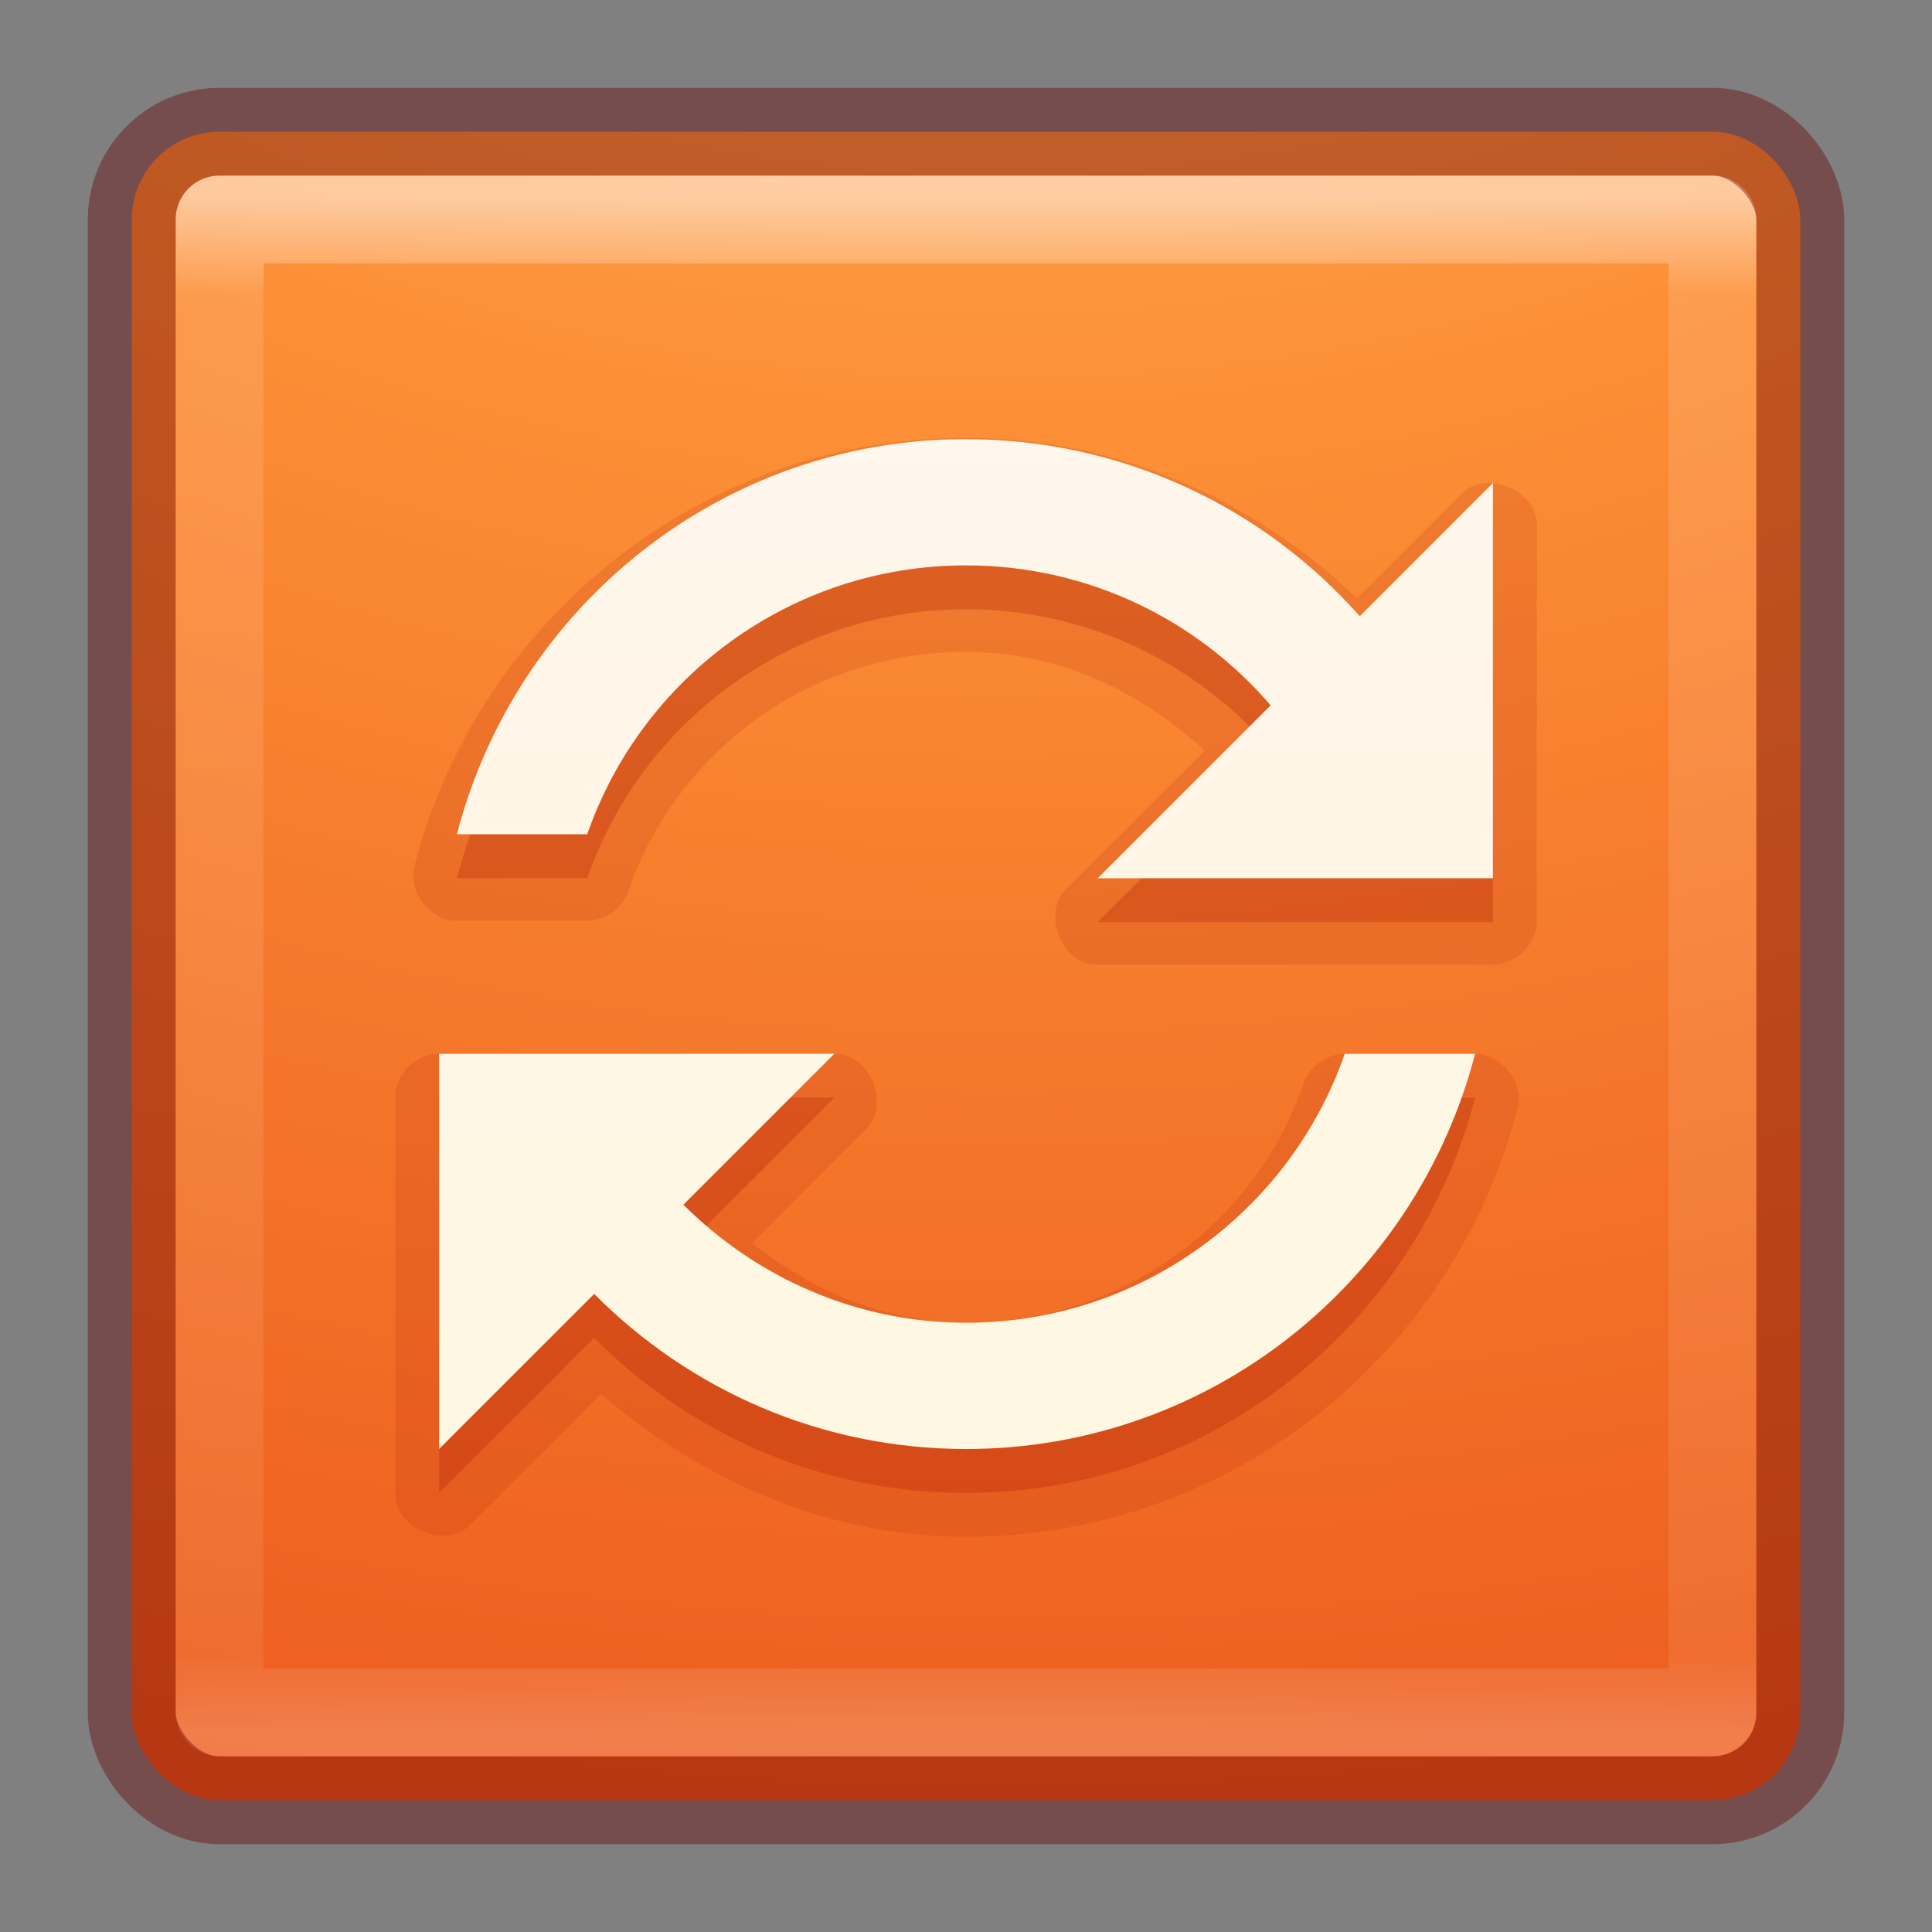 <?xml version="1.0" encoding="UTF-8" standalone="no"?>
<svg
   xmlns:dc="http://purl.org/dc/elements/1.1/"
   xmlns:cc="http://creativecommons.org/ns#"
   xmlns:rdf="http://www.w3.org/1999/02/22-rdf-syntax-ns#"
   xmlns:svg="http://www.w3.org/2000/svg"
   xmlns="http://www.w3.org/2000/svg"
   xmlns:xlink="http://www.w3.org/1999/xlink"
   version="1.1"
   width="22"
   height="22"
   id="svg7107">
  <rect width="100%" height="100%" fill="#808080" stroke="none"/>
  <defs
     id="defs7109">
    <linearGradient
       id="linearGradient3924-64">
      <stop
         id="stop3926-3-6"
         style="stop-color:#ffffff;stop-opacity:1"
         offset="0" />
      <stop
         id="stop3928-0"
         style="stop-color:#ffffff;stop-opacity:0.235"
         offset="0.063" />
      <stop
         id="stop3930-3-59"
         style="stop-color:#ffffff;stop-opacity:0.157"
         offset="0.951" />
      <stop
         id="stop3932-0"
         style="stop-color:#ffffff;stop-opacity:0.392"
         offset="1" />
    </linearGradient>
    <linearGradient
       id="linearGradient2867-449-88-871-390-598-476-591-434-148-57-177-8-3-3-6-4-8-8-8">
      <stop
         id="stop3750-1-0-7-6-6-1-3-9"
         style="stop-color:#ffcd7d;stop-opacity:1"
         offset="0" />
      <stop
         id="stop3752-3-7-4-0-32-8-923-0"
         style="stop-color:#fc8f36;stop-opacity:1"
         offset="0.262" />
      <stop
         id="stop3754-1-8-5-2-7-6-7-1"
         style="stop-color:#e23a0e;stop-opacity:1"
         offset="0.705" />
      <stop
         id="stop3756-1-6-2-6-6-1-96-6"
         style="stop-color:#ac441f;stop-opacity:1"
         offset="1" />
    </linearGradient>
    <linearGradient
       id="linearGradient5803-1">
      <stop
         offset="0"
         style="stop-color:#fff5ef;stop-opacity:1"
         id="stop5805-6" />
      <stop
         offset="1"
         style="stop-color:#fef8dd;stop-opacity:1"
         id="stop5807-3" />
    </linearGradient>
    <linearGradient
       xlink:href="#linearGradient3924-64"
       id="linearGradient3110"
       gradientUnits="userSpaceOnUse"
       gradientTransform="matrix(0.459,0,0,0.459,-0.026,-0.028)"
       x1="24"
       y1="5"
       x2="24"
       y2="43" />
    <radialGradient
       xlink:href="#linearGradient2867-449-88-871-390-598-476-591-434-148-57-177-8-3-3-6-4-8-8-8"
       id="radialGradient3118"
       gradientUnits="userSpaceOnUse"
       gradientTransform="matrix(0,4.627,-5.68,0,67.966,-39.745)"
       cx="6.73"
       cy="9.957"
       fx="6.2"
       fy="9.957"
       r="12.672" />
    <linearGradient
       xlink:href="#linearGradient5803-1"
       id="linearGradient3126"
       gradientUnits="userSpaceOnUse"
       gradientTransform="matrix(0.355,0,0,0.355,-46.606,-0.929)"
       x1="167.983"
       y1="6.833"
       x2="167.983"
       y2="61.692" />
  </defs>
  <rect
     style="color:#000000;fill:url(#radialGradient3118);fill-opacity:1;fill-rule:nonzero;stroke:none;stroke-width:1;marker:none;visibility:visible;display:inline;overflow:visible;enable-background:accumulate"
     id="rect5505-21-8"
     y="1.5"
     x="1.5"
     ry="1"
     rx="1"
     height="19"
     width="19" />
  <rect
     style="opacity:0.5;fill:none;stroke:url(#linearGradient3110);stroke-width:1;stroke-linecap:round;stroke-linejoin:round;stroke-miterlimit:4;stroke-opacity:1;stroke-dasharray:none;stroke-dashoffset:0"
     id="rect6741-9"
     y="2.499"
     x="2.501"
     height="17"
     width="17" />
  <rect
     style="opacity:0.4;color:#000000;fill:none;stroke:#640000;stroke-width:1;stroke-linecap:round;stroke-linejoin:round;stroke-miterlimit:4;stroke-opacity:1;stroke-dasharray:none;stroke-dashoffset:0;marker:none;visibility:visible;display:inline;overflow:visible;enable-background:accumulate"
     id="rect5505-21-8-1"
     y="1.5"
     x="1.5"
     ry="1"
     rx="1"
     height="19"
     width="19" />
  <path
     d="m 11,4.986 c -3.02,0 -5.556,2.077 -6.281,4.875 -0.078,0.294 0.18,0.627 0.484,0.625 l 1.484,0 c 0.207,-0.002 0.405,-0.147 0.469,-0.344 0.551,-1.588 2.062,-2.719 3.844,-2.719 1.067,0 1.994,0.457 2.719,1.125 l -1.578,1.578 c -0.291,0.276 -0.042,0.873 0.359,0.859 l 4.5,0 c 0.262,0.001 0.501,-0.238 0.5,-0.5 l 0,-4.5 C 17.513,5.585 16.916,5.335 16.64,5.626 L 15.453,6.814 C 14.289,5.702 12.734,4.986 11,4.986 z M 4.953,12 C 4.707,12.022 4.498,12.253 4.5,12.5 l 0,4.5 c -0.014,0.401 0.583,0.651 0.859,0.359 l 1.484,-1.484 c 1.13,0.967 2.553,1.625 4.156,1.625 3.02,0 5.556,-2.077 6.281,-4.875 0.078,-0.294 -0.18,-0.627 -0.484,-0.625 l -1.484,0 c -0.207,0.002 -0.405,0.147 -0.469,0.344 -0.551,1.588 -2.062,2.719 -3.844,2.719 -0.935,0 -1.751,-0.372 -2.437,-0.906 l 1.297,-1.297 c 0.291,-0.276 0.042,-0.873 -0.359,-0.859 l -4.5,0 c -0.016,-7.35e-4 -0.031,-7.35e-4 -0.047,0 z"
     id="path4451"
     style="opacity:0.15;color:#000000;fill:#ae2109;fill-opacity:1;fill-rule:nonzero;stroke:none;stroke-width:1;marker:none;visibility:visible;display:inline;overflow:visible;enable-background:accumulate" />
  <path
     d="m 11,5.5 c -2.793,0 -5.128,1.917 -5.797,4.5 l 1.484,0 c 0.62,-1.784 2.318,-3.062 4.313,-3.062 1.387,0 2.631,0.617 3.469,1.594 l -1.969,1.969 4.5,0 0,-4.5 -1.516,1.516 c -1.096,-1.239 -2.7,-2.016 -4.484,-2.016 z m -6,7 0,4.5 1.766,-1.766 c 1.083,1.09 2.576,1.766 4.234,1.766 2.793,0 5.128,-1.917 5.797,-4.5 l -1.484,0 c -0.62,1.784 -2.318,3.062 -4.312,3.062 -1.259,0 -2.393,-0.52 -3.219,-1.344 l 1.719,-1.719 z"
     id="path4285-6"
     style="opacity:0.3;color:#000000;fill:#ae2109;fill-opacity:1;fill-rule:nonzero;stroke:none;stroke-width:1;marker:none;visibility:visible;display:inline;overflow:visible;enable-background:accumulate" />
  <path
     d="m 11,5 c -2.793,0 -5.128,1.917 -5.797,4.5 l 1.484,0 c 0.62,-1.784 2.318,-3.062 4.313,-3.062 1.387,0 2.631,0.617 3.469,1.594 l -1.969,1.969 4.5,0 0,-4.5 -1.516,1.516 c -1.096,-1.239 -2.7,-2.016 -4.484,-2.016 z m -6,7 0,4.5 1.766,-1.766 c 1.083,1.09 2.576,1.766 4.234,1.766 2.793,0 5.128,-1.917 5.797,-4.5 l -1.484,0 c -0.62,1.784 -2.318,3.062 -4.312,3.062 -1.259,0 -2.393,-0.52 -3.219,-1.344 l 1.719,-1.719 z"
     id="path4285"
     style="color:#000000;fill:url(#linearGradient3126);fill-opacity:1;fill-rule:nonzero;stroke:none;stroke-width:1;marker:none;visibility:visible;display:inline;overflow:visible;enable-background:accumulate" />
</svg>
